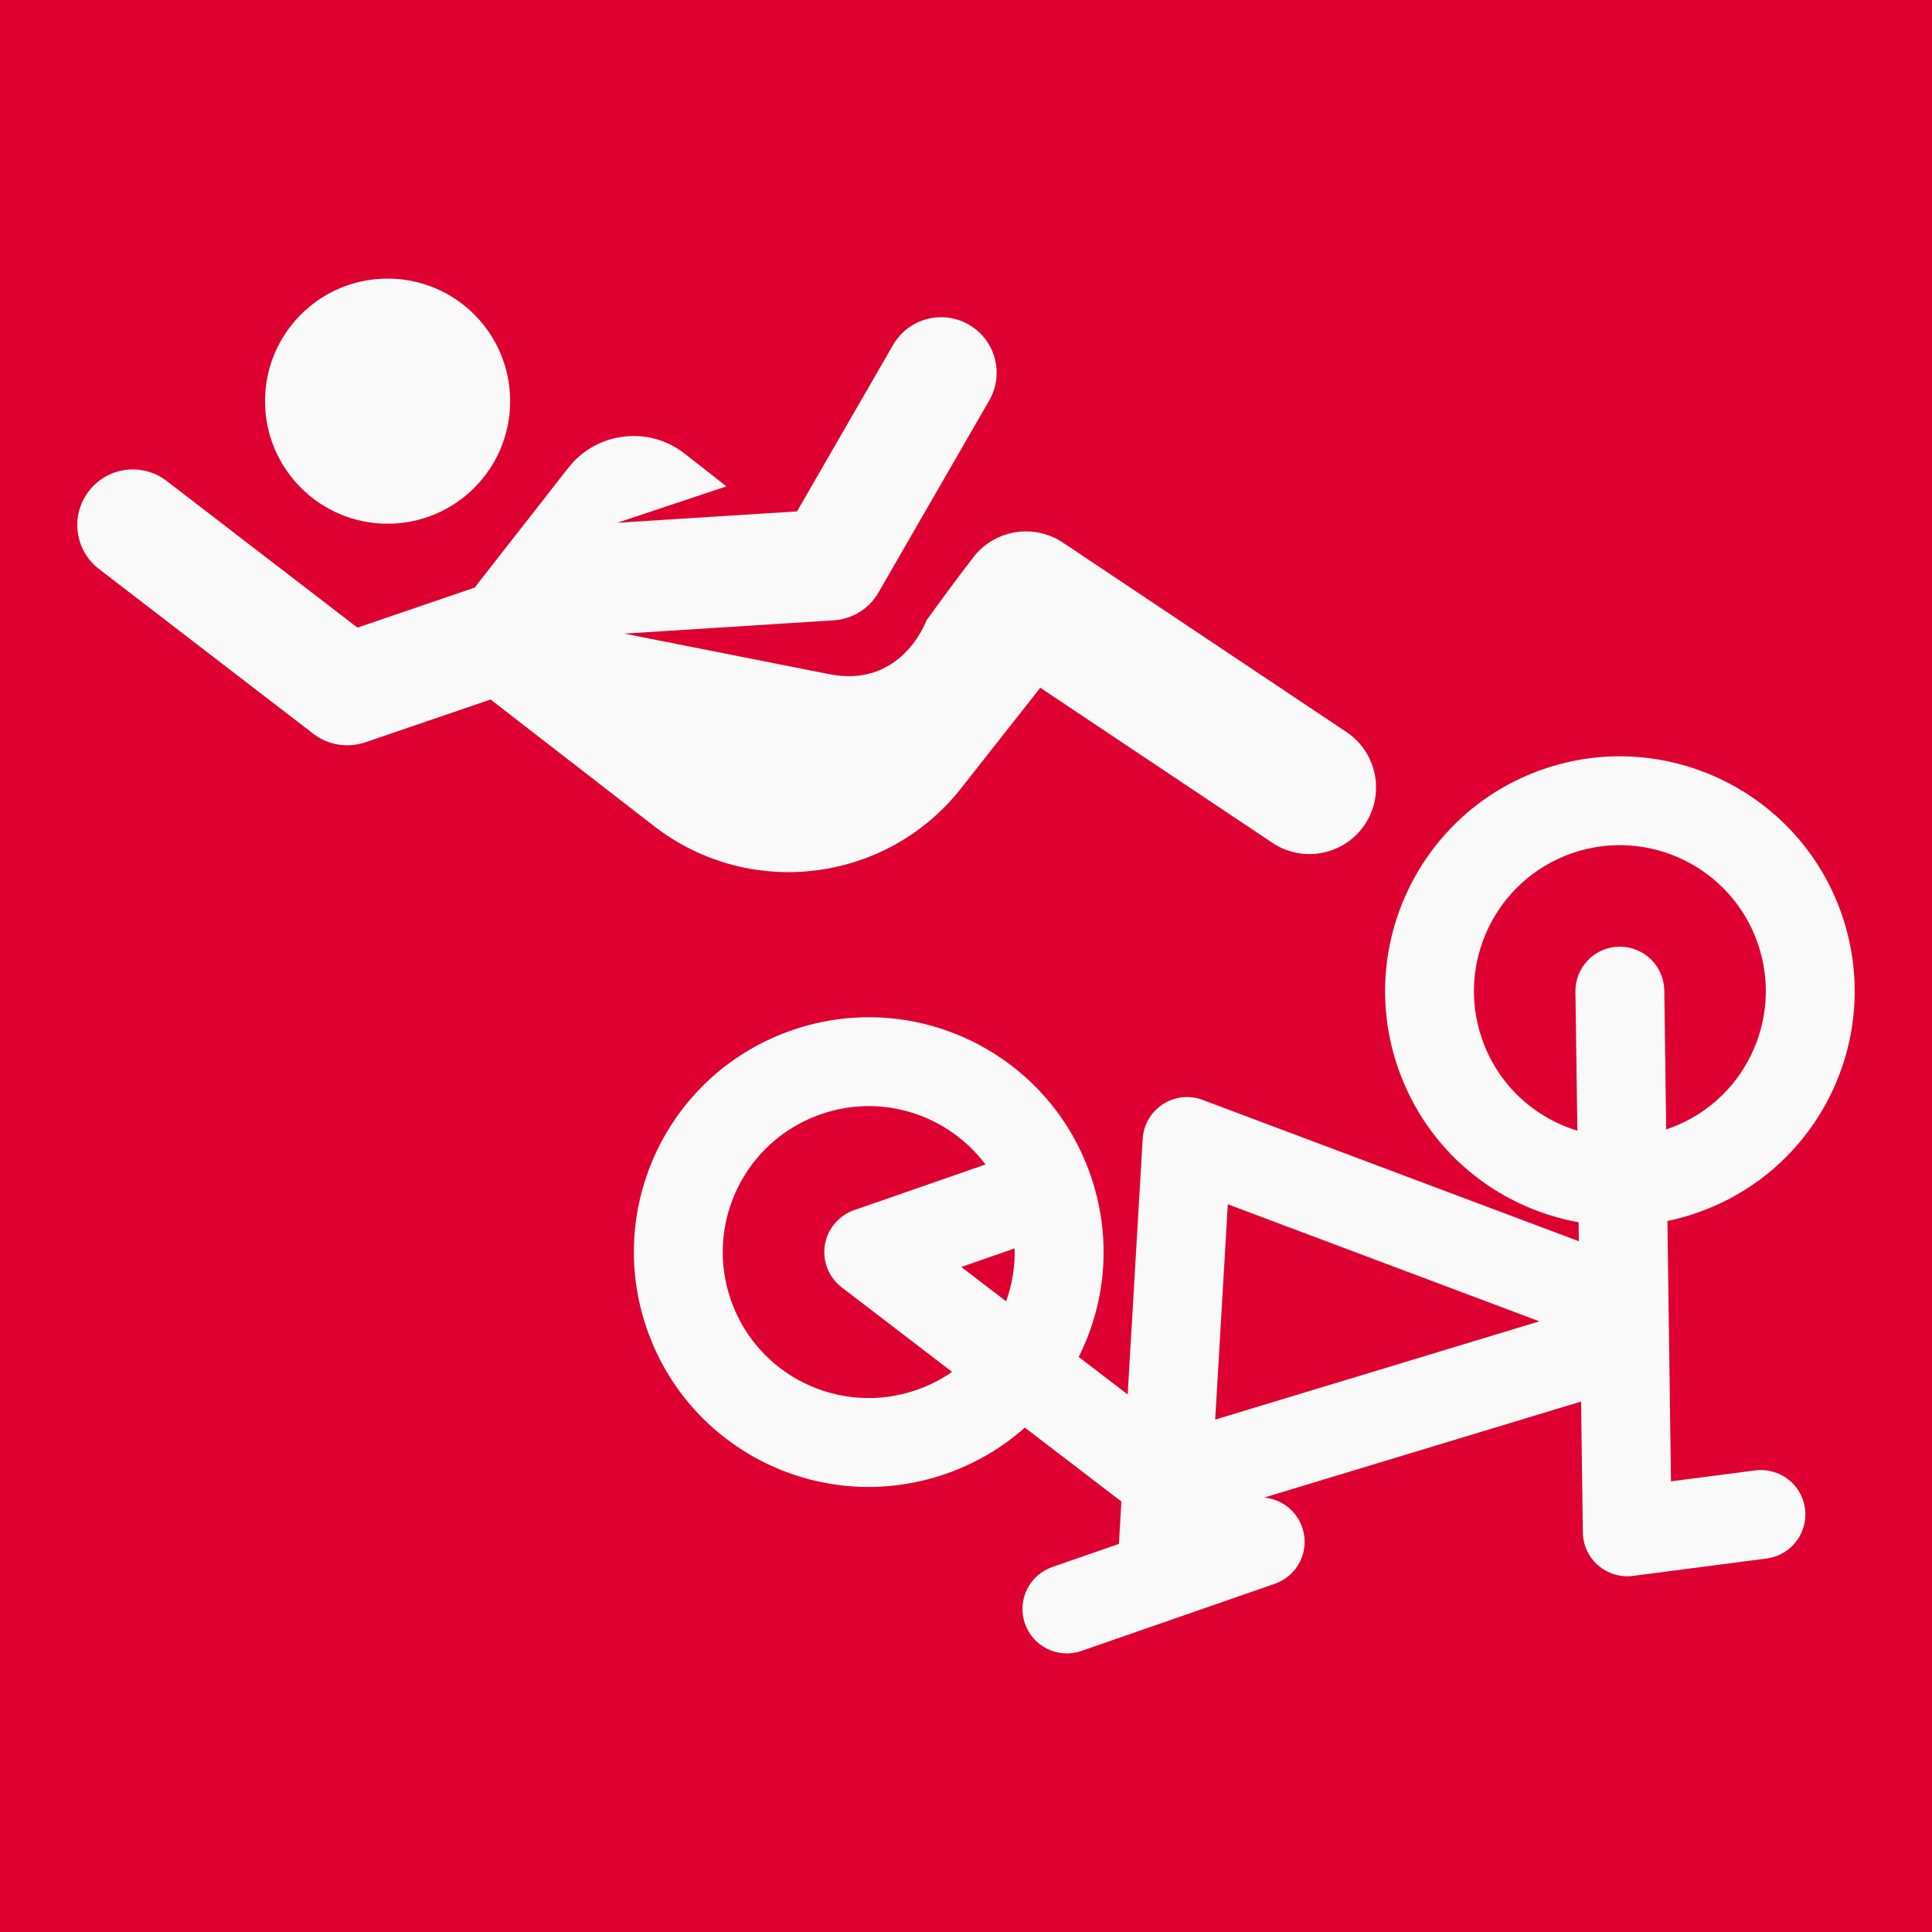 <svg width="50" height="50" viewBox="0 0 50 50" fill="none" xmlns="http://www.w3.org/2000/svg">
<rect width="50" height="50" fill="#DD0031"/>
<g clip-path="url(#clip0_802_5453)">
<path d="M24.867 20.408C25.983 18.994 26.923 17.799 26.923 17.799L32.93 21.813C33.722 22.342 34.793 22.129 35.322 21.337C35.851 20.545 35.638 19.474 34.846 18.945L27.511 14.044C27.218 13.848 26.885 13.753 26.554 13.753C26.041 13.753 25.533 13.98 25.197 14.413C24.734 15.008 23.976 16.056 23.976 16.056C23.976 16.056 23.333 17.862 21.393 17.434L16.158 16.398L21.578 16.054C22.058 16.024 22.491 15.755 22.732 15.338L25.601 10.365C25.997 9.677 25.761 8.798 25.074 8.402C24.386 8.005 23.508 8.241 23.111 8.929L20.627 13.235L15.976 13.529L18.801 12.587L17.717 11.739C16.785 11.009 15.438 11.174 14.709 12.106L12.355 15.115C12.332 15.145 12.312 15.175 12.291 15.205L9.251 16.243L4.313 12.447C3.684 11.963 2.782 12.081 2.298 12.711C1.814 13.34 1.932 14.242 2.562 14.726L8.11 18.991C8.493 19.285 8.996 19.367 9.451 19.212L12.698 18.103C12.707 18.11 12.713 18.117 12.722 18.123L16.927 21.38C19.392 23.29 22.935 22.856 24.867 20.408Z" fill="#F9F9F9"/>
<path d="M10.031 13.554C11.783 13.554 13.203 12.133 13.203 10.382C13.203 8.63 11.783 7.21 10.031 7.21C8.279 7.21 6.859 8.63 6.859 10.382C6.859 12.133 8.279 13.554 10.031 13.554Z" fill="#F9F9F9"/>
<path d="M45.425 38.054L43.245 38.337L43.153 31.6C43.41 31.546 43.665 31.476 43.916 31.388C47.088 30.287 48.764 26.827 47.661 23.655C46.561 20.491 43.092 18.81 39.928 19.91C36.763 21.01 35.083 24.479 36.183 27.644C36.927 29.786 38.747 31.253 40.854 31.632L40.861 32.123L31.131 28.468C30.4 28.188 29.613 28.706 29.572 29.482L29.184 36.088L27.917 35.118C28.664 33.621 28.756 31.95 28.223 30.413C28.222 30.412 28.222 30.411 28.222 30.41C28.221 30.409 28.221 30.408 28.221 30.407C27.117 27.237 23.66 25.563 20.488 26.665C17.316 27.767 15.641 31.226 16.743 34.398C17.843 37.563 21.296 39.249 24.477 38.143C25.243 37.877 25.935 37.47 26.523 36.946L29.021 38.859L28.957 39.956L27.233 40.554C26.634 40.763 26.317 41.417 26.525 42.018C26.733 42.618 27.389 42.935 27.988 42.726L32.992 40.988C33.591 40.78 33.909 40.125 33.7 39.524C33.547 39.084 33.153 38.797 32.717 38.757L40.918 36.272L40.964 39.66C40.973 40.349 41.583 40.873 42.262 40.784L45.722 40.334C46.351 40.252 46.796 39.675 46.714 39.045C46.632 38.416 46.054 37.972 45.425 38.054ZM23.722 35.971C21.751 36.656 19.6 35.616 18.915 33.644C18.23 31.673 19.271 29.522 21.243 28.837C22.854 28.277 24.557 28.872 25.504 30.137L22.105 31.318C21.706 31.457 21.415 31.804 21.347 32.222C21.28 32.639 21.448 33.06 21.784 33.317L24.64 35.504C24.36 35.699 24.053 35.856 23.722 35.971ZM26.038 33.678L24.877 32.789L26.259 32.309C26.271 32.773 26.197 33.236 26.038 33.678ZM31.449 36.739L31.776 31.167L39.839 34.196L31.449 36.739ZM43.072 25.634C43.063 25.004 42.55 24.5 41.922 24.5C41.917 24.5 41.912 24.5 41.906 24.5C41.271 24.508 40.764 25.03 40.772 25.665L40.822 29.262C39.693 28.916 38.764 28.067 38.355 26.889C37.671 24.922 38.715 22.765 40.682 22.082C42.65 21.398 44.806 22.444 45.489 24.41C46.175 26.383 45.131 28.557 43.121 29.23L43.072 25.634Z" fill="#F9F9F9"/>
</g>
<defs>
<clipPath id="clip0_802_5453">
<rect width="46" height="46" fill="white" transform="translate(2 2)"/>
</clipPath>
</defs>
</svg>
